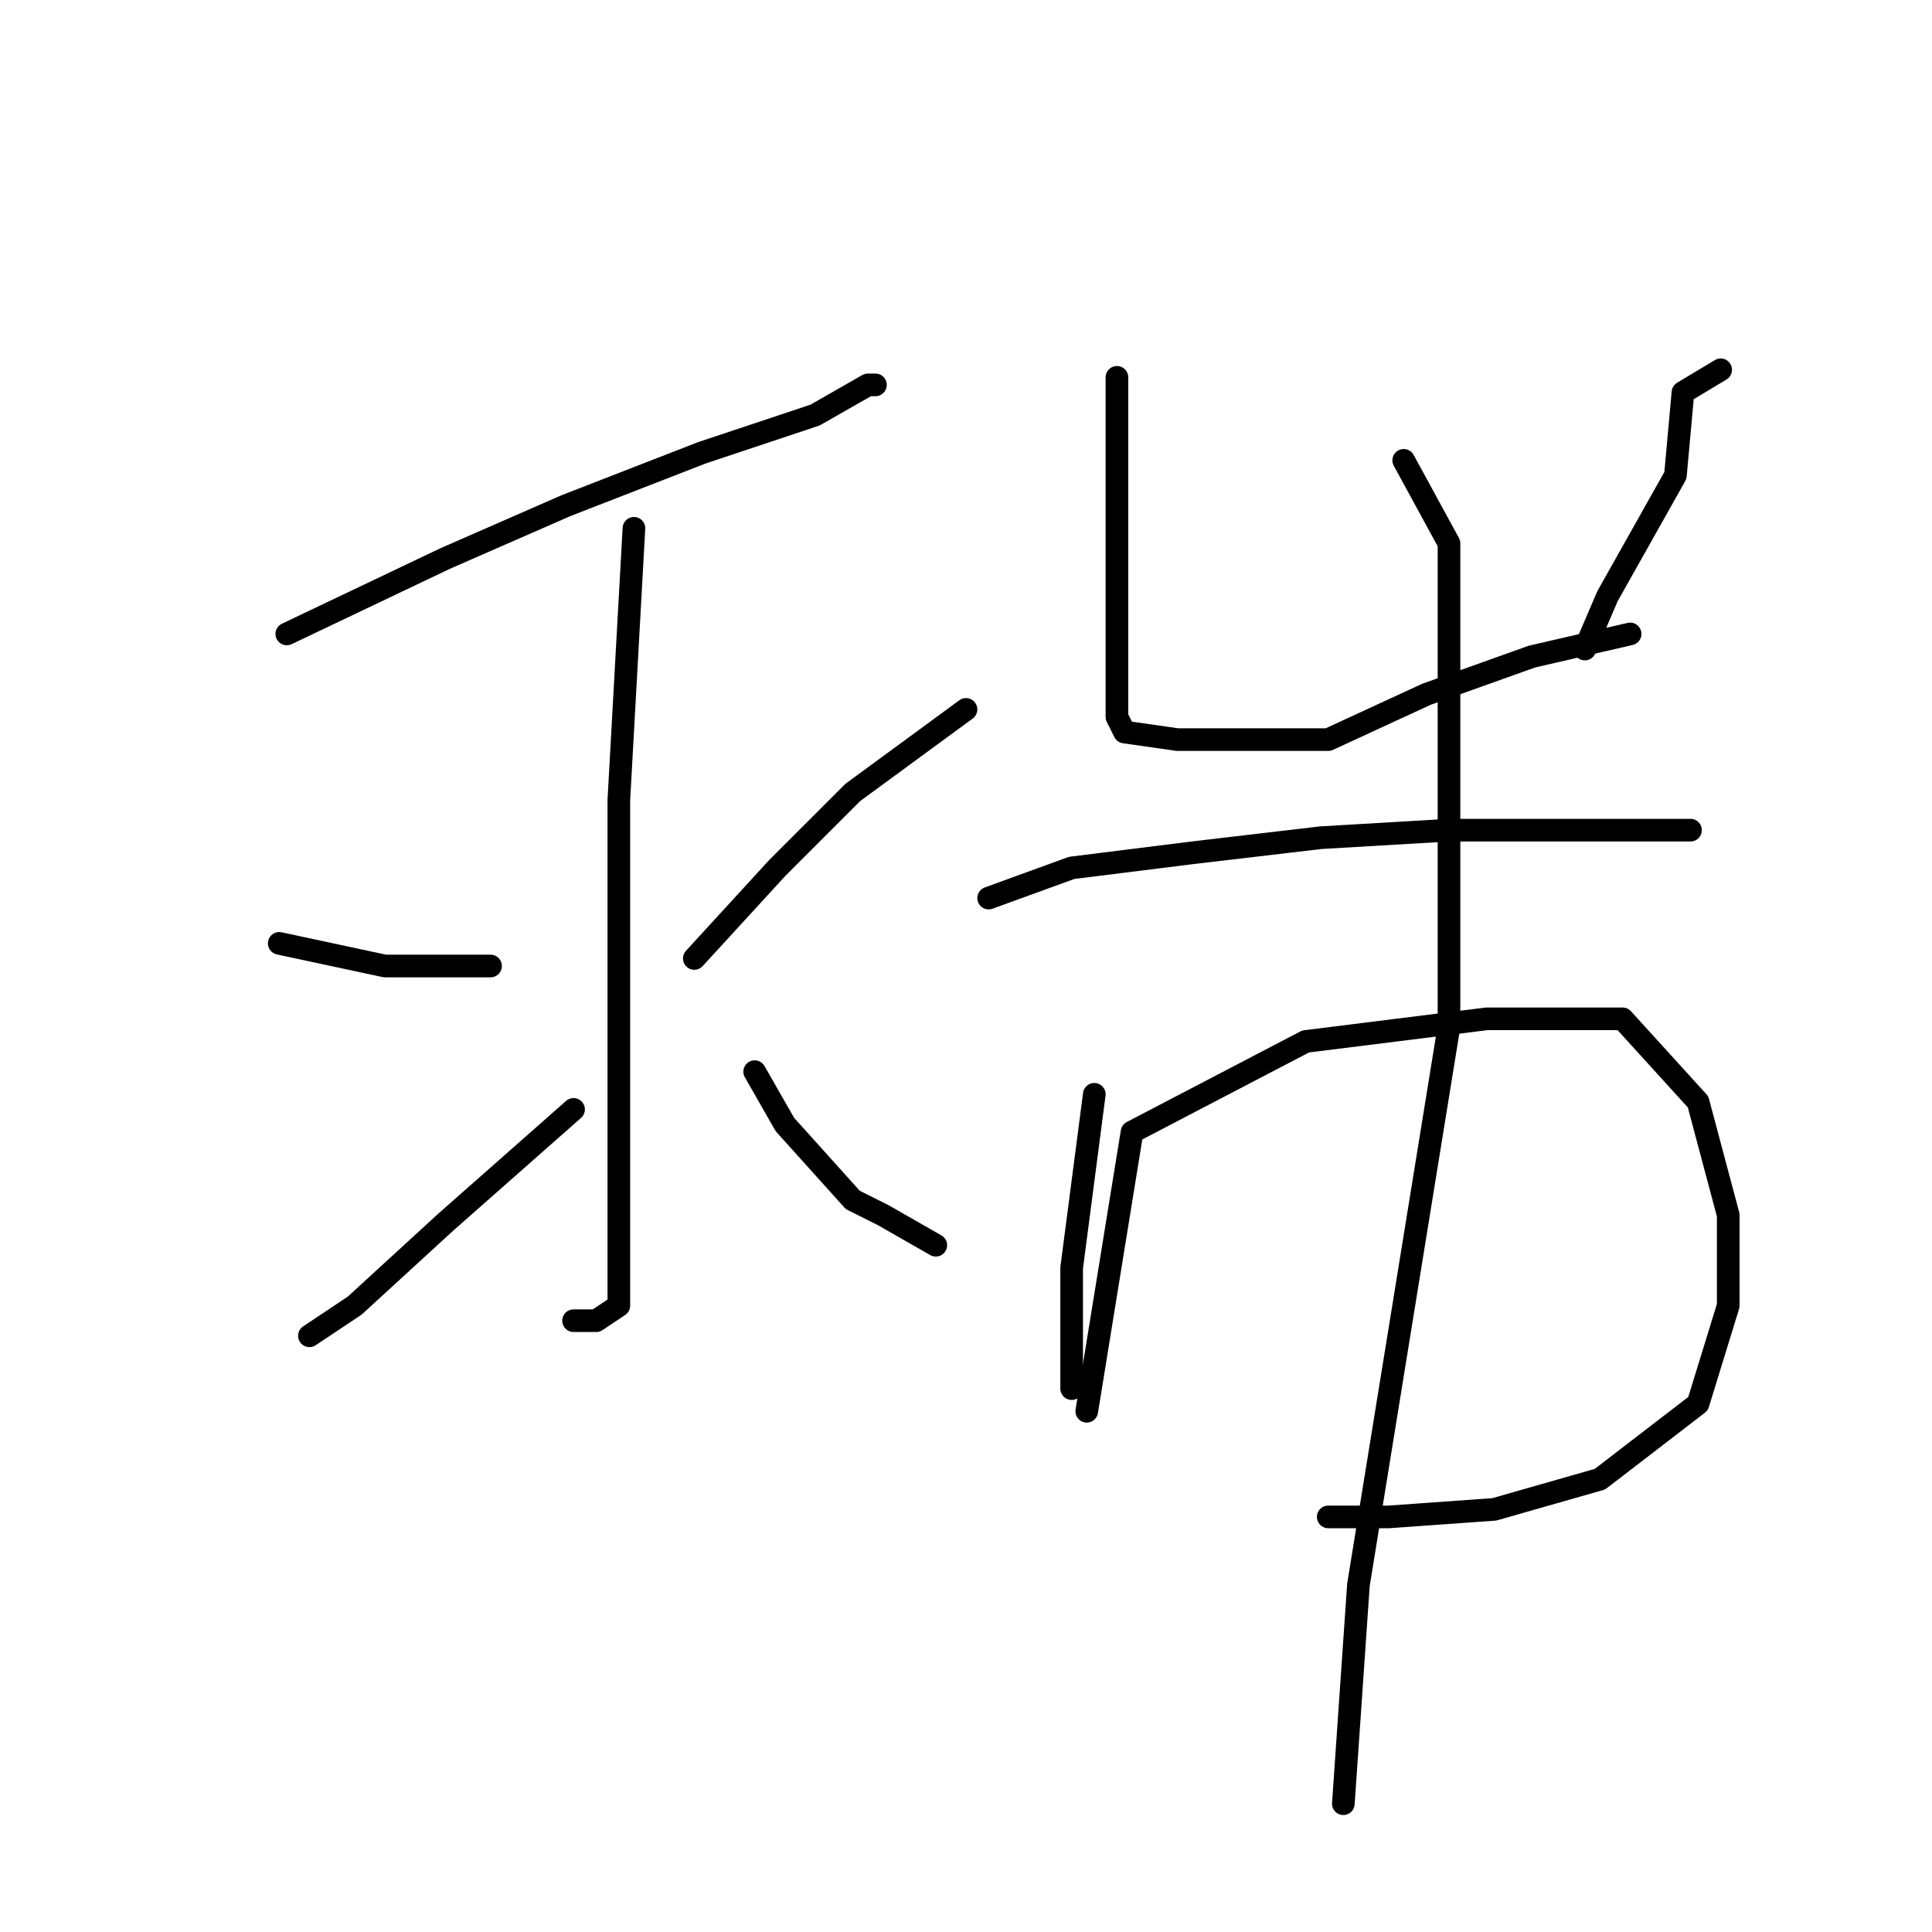 <?xml version="1.0" standalone="no"?>
    <svg width="256" height="256" xmlns="http://www.w3.org/2000/svg" version="1.1">
    <polyline stroke="black" stroke-width="3" stroke-linecap="round" fill="transparent" stroke-linejoin="round" points="38 84 59 74 75 67 93 60 108 55 115 51 116 51 116 51 " />
        <polyline stroke="black" stroke-width="3" stroke-linecap="round" fill="transparent" stroke-linejoin="round" points="84 70 82 106 82 124 82 142 82 156 82 164 82 169 82 173 79 175 76 175 76 175 " />
        <polyline stroke="black" stroke-width="3" stroke-linecap="round" fill="transparent" stroke-linejoin="round" points="37 125 51 128 60 128 65 128 65 128 " />
        <polyline stroke="black" stroke-width="3" stroke-linecap="round" fill="transparent" stroke-linejoin="round" points="41 177 47 173 59 162 76 147 76 147 " />
        <polyline stroke="black" stroke-width="3" stroke-linecap="round" fill="transparent" stroke-linejoin="round" points="128 94 113 105 103 115 92 127 92 127 " />
        <polyline stroke="black" stroke-width="3" stroke-linecap="round" fill="transparent" stroke-linejoin="round" points="124 165 117 161 113 159 104 149 100 142 100 142 " />
        <polyline stroke="black" stroke-width="3" stroke-linecap="round" fill="transparent" stroke-linejoin="round" points="148 50 148 63 148 70 148 81 148 89 148 95 149 97 156 98 164 98 176 98 189 92 203 87 216 84 216 84 " />
        <polyline stroke="black" stroke-width="3" stroke-linecap="round" fill="transparent" stroke-linejoin="round" points="228 49 223 52 222 63 213 79 210 86 210 86 " />
        <polyline stroke="black" stroke-width="3" stroke-linecap="round" fill="transparent" stroke-linejoin="round" points="131 119 142 115 158 113 175 111 192 110 209 110 220 110 224 110 224 110 " />
        <polyline stroke="black" stroke-width="3" stroke-linecap="round" fill="transparent" stroke-linejoin="round" points="145 145 142 168 142 176 142 182 142 184 142 184 " />
        <polyline stroke="black" stroke-width="3" stroke-linecap="round" fill="transparent" stroke-linejoin="round" points="144 187 150 150 173 138 197 135 215 135 225 146 229 161 229 173 225 186 212 196 198 200 184 201 176 201 176 201 " />
        <polyline stroke="black" stroke-width="3" stroke-linecap="round" fill="transparent" stroke-linejoin="round" points="186 61 192 72 192 79 192 101 192 136 186 173 180 210 178 239 178 239 " />
        </svg>